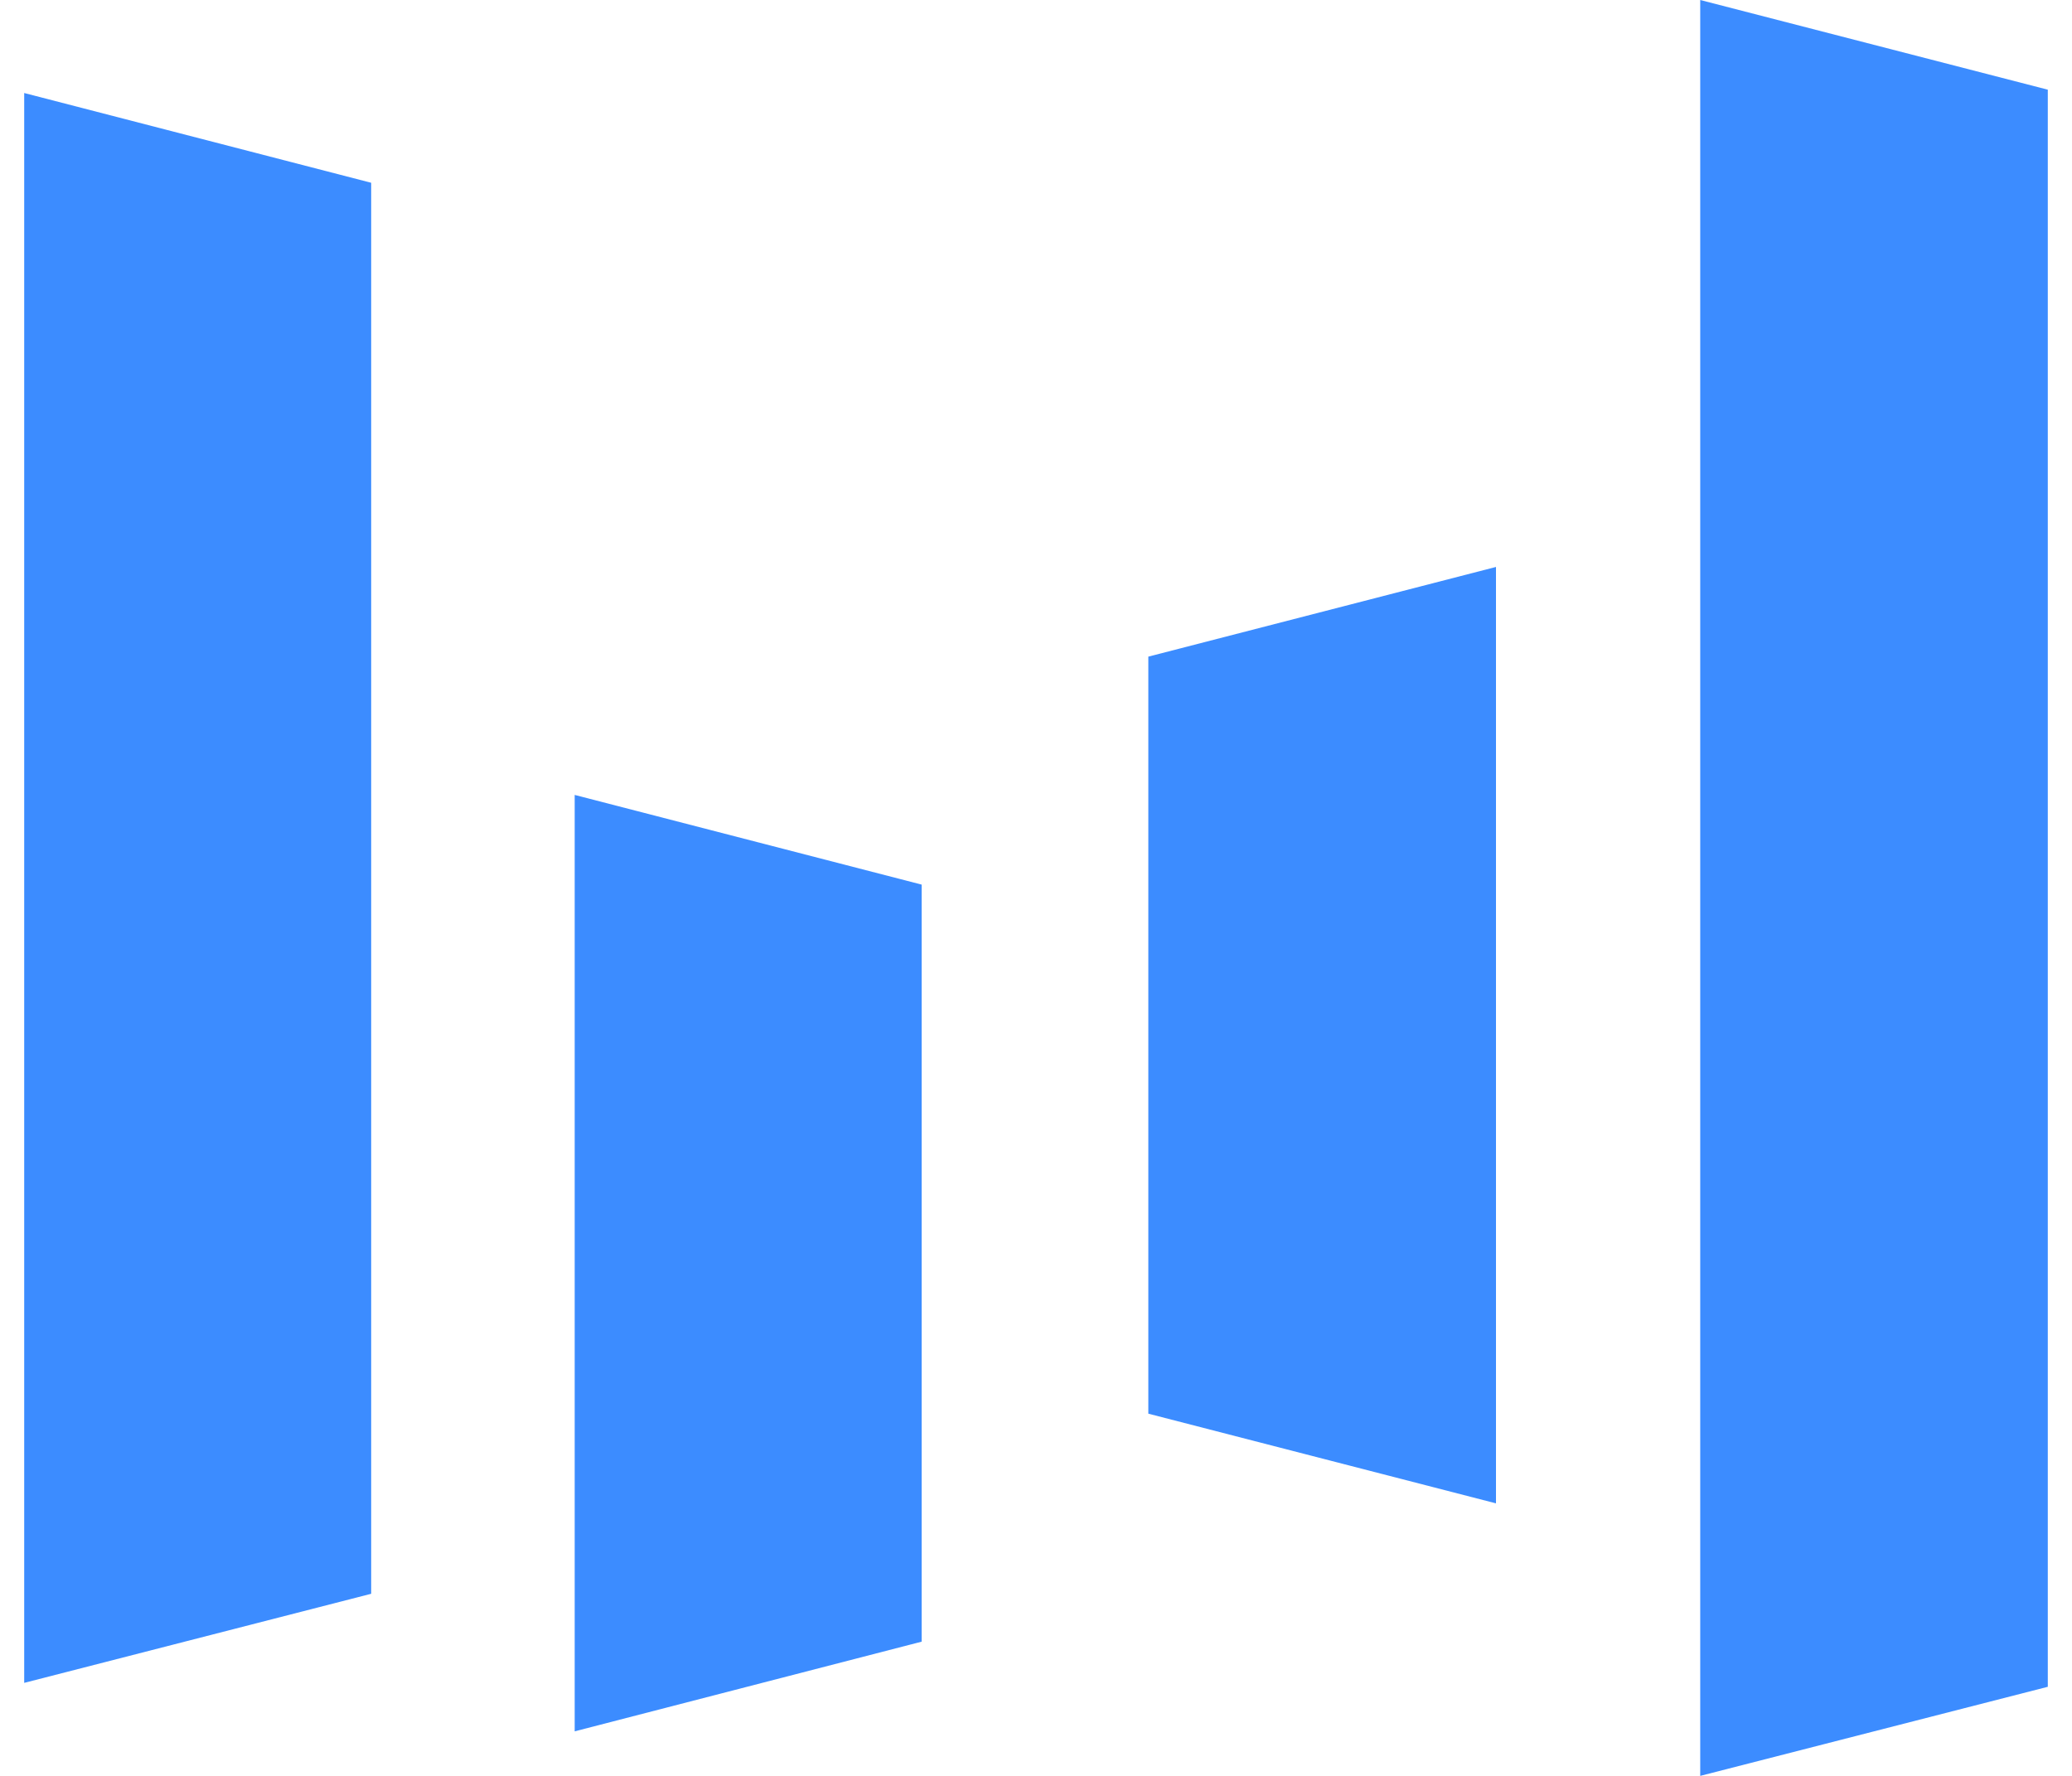<svg fill="#3C8CFF" role="img" viewBox="0 0 28 24" xmlns="http://www.w3.org/2000/svg"><title>ByteDance</title><path d="M22.976 0L27.673 1.212v21.584l-4.697 1.204V0z m-15.21 10.743l4.689 1.212v10.231l-4.689 1.212v-12.655zM0.327 1.257l4.689 1.213v19.069L0.327 22.743V1.257z m19.889 6.405v12.655l-4.698-1.212V8.874l4.698-1.212z"/></svg>